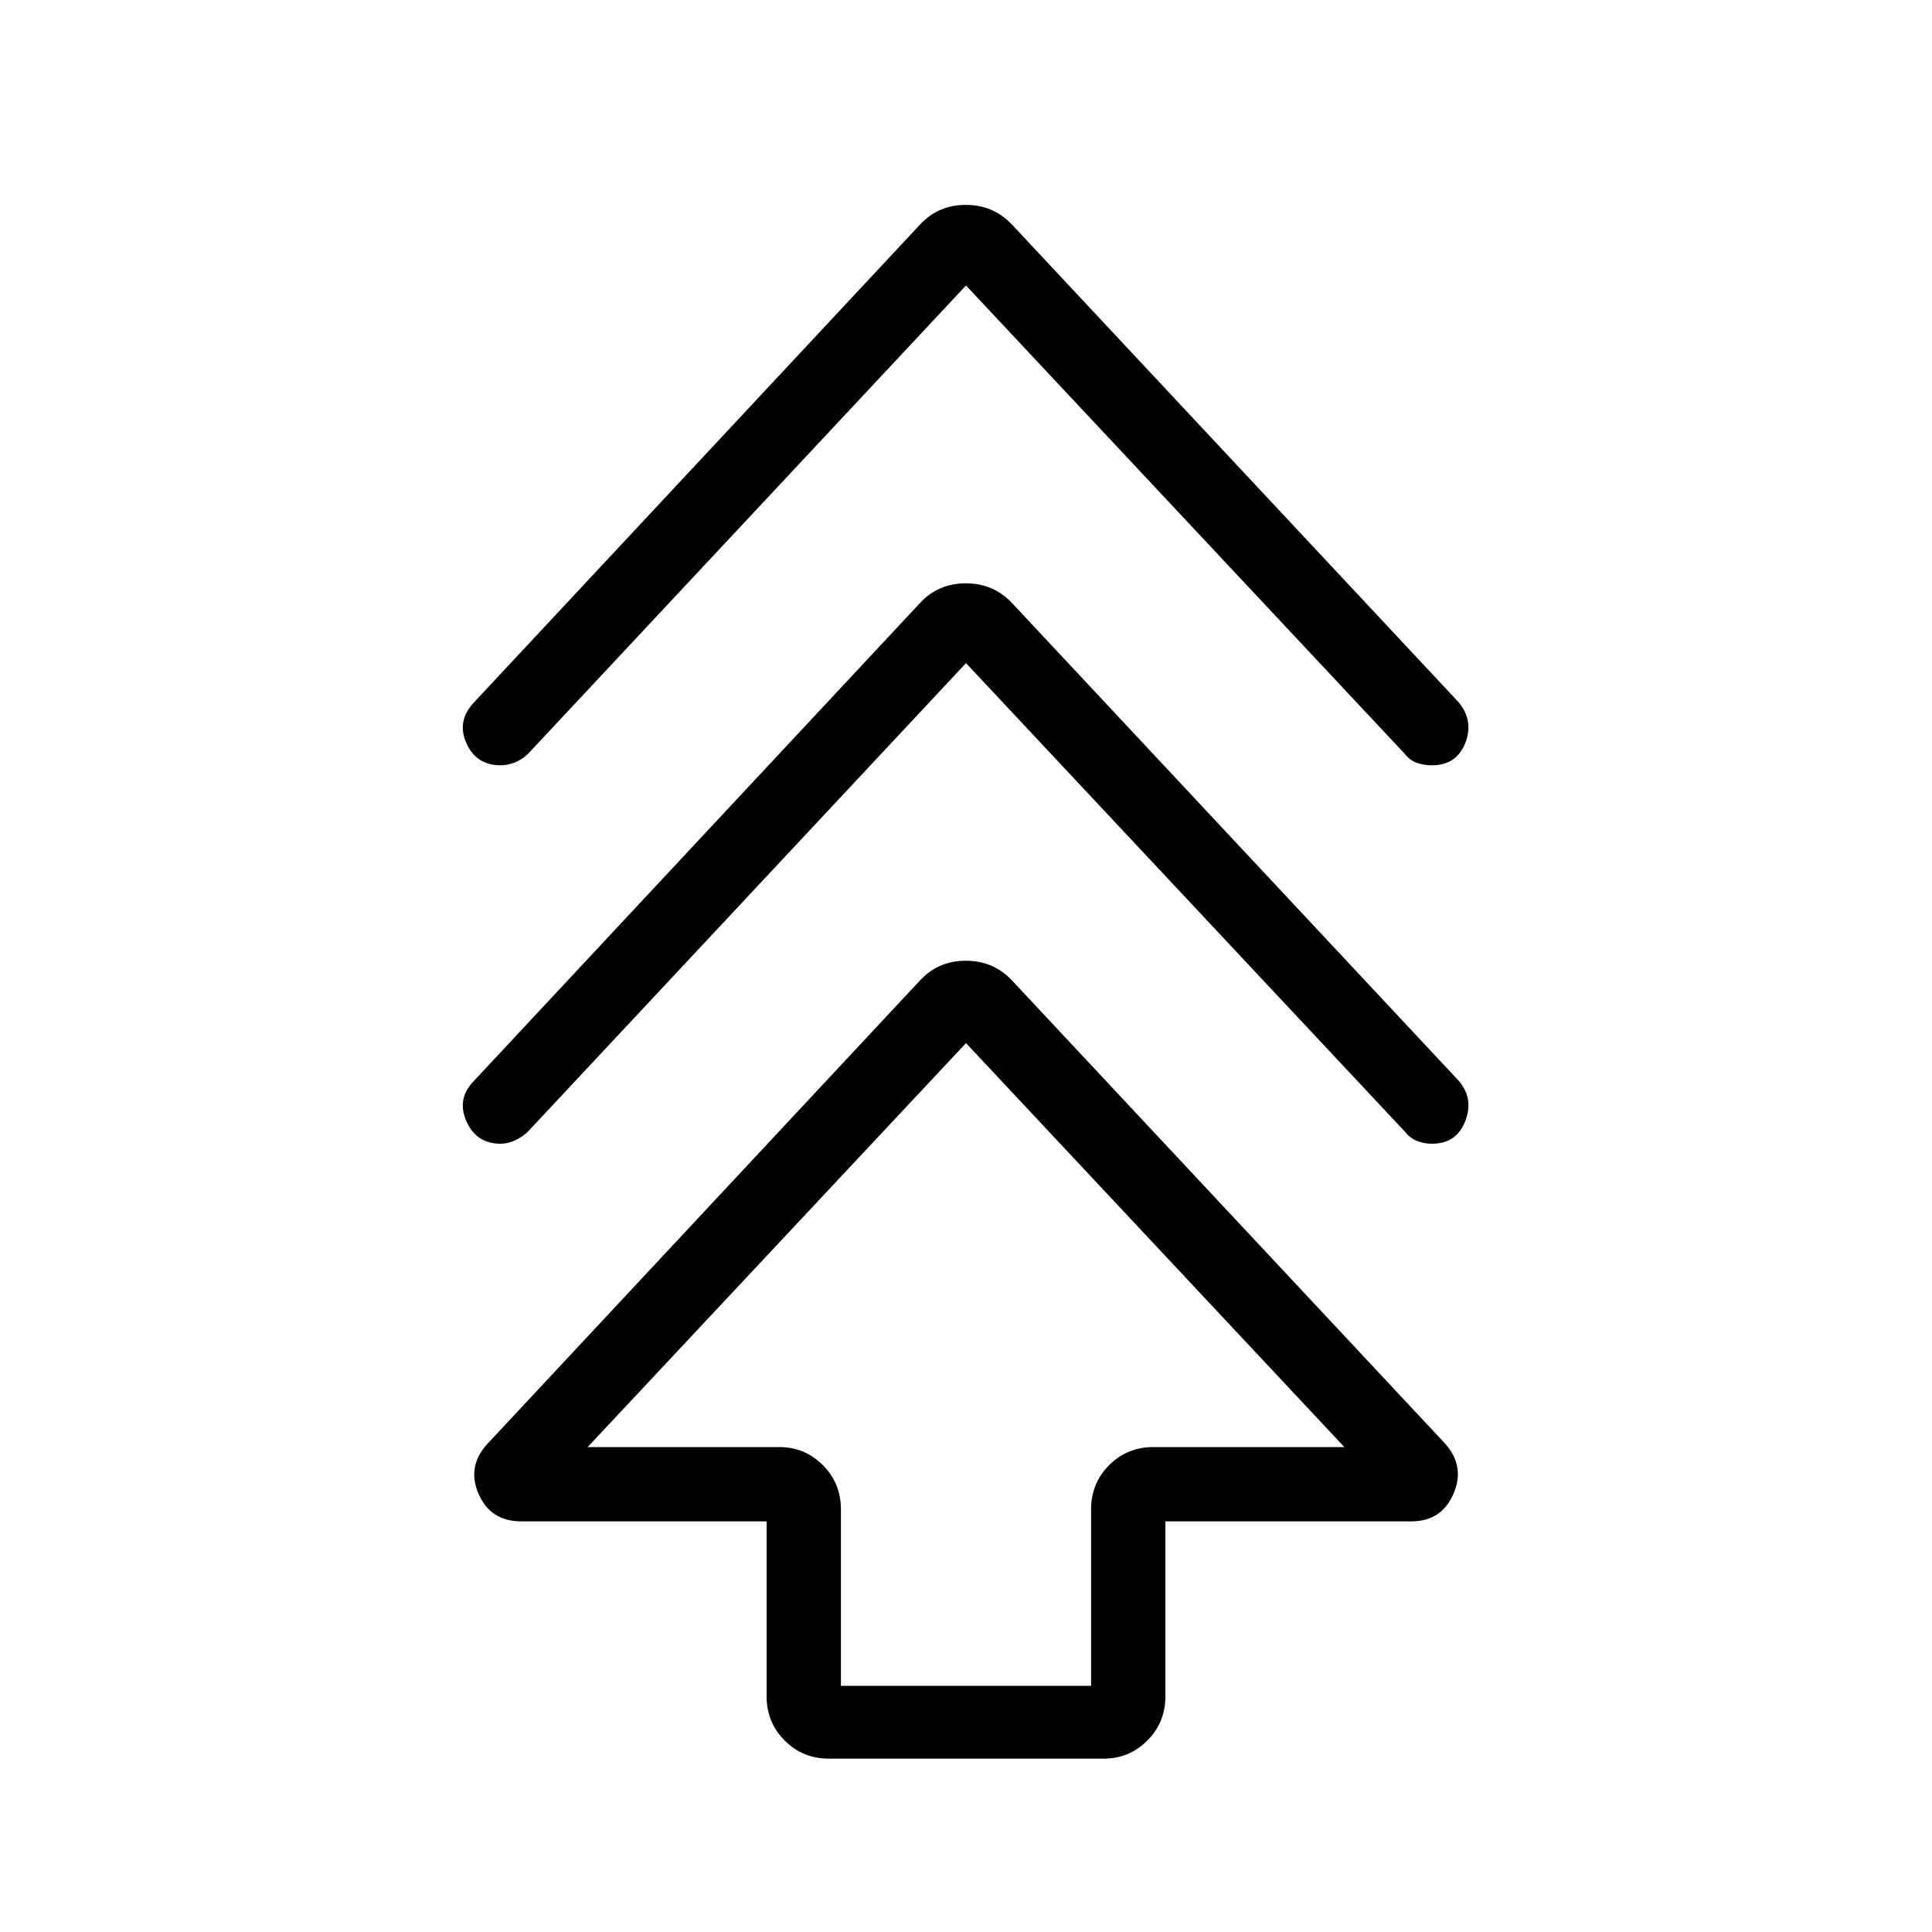 <svg xmlns="http://www.w3.org/2000/svg" height="24" viewBox="0 -960 960 960" width="24"><path d="M380.92-117.12v-86.92H259.04q-15.42 0-21.33-13.86-5.9-13.87 5.01-25.22l214.66-229.96q9-9.54 22.52-9.54t22.72 9.54l215.04 229.96q10.53 11.35 4.63 25.22-5.91 13.86-20.94 13.86H579.08v86.92q0 13-8.98 21.99-8.98 8.98-21.6 8.98H411.88q-13 0-21.98-8.98-8.98-8.99-8.98-21.99Zm36.93-5.19h124.3V-210q0-13 8.98-21.98 8.99-8.98 21.99-8.98H668L480-441.69 292-240.96h95.27q12.61 0 21.6 8.98 8.98 8.98 8.98 21.98v87.69ZM480-630.5 262.27-397.65q-2.84 2.69-6.4 4.32-3.57 1.64-7.12 1.64-12.06 0-17-11.18-4.94-11.17 3.75-20.05l221.88-237.7q9-9.53 22.52-9.53t22.72 9.53l222.26 237.7q7.54 8.88 3.18 20.05-4.37 11.18-16.51 11.18-4.2 0-7.64-1.46-3.44-1.46-5.79-4.5L480-630.5Zm0-187.65L262.27-585.31q-2.84 2.69-6.4 4.14-3.57 1.44-7.12 1.44-12.06 0-17-10.98-4.94-10.98 3.75-20.25l221.88-237.69q9-9.54 22.52-9.54t22.72 9.54l222.26 237.69q7.54 9.27 3.18 20.25-4.37 10.98-16.51 10.98-4.2 0-7.64-1.27-3.44-1.27-5.79-4.31L480-818.15Zm0 577.19Z"/></svg>